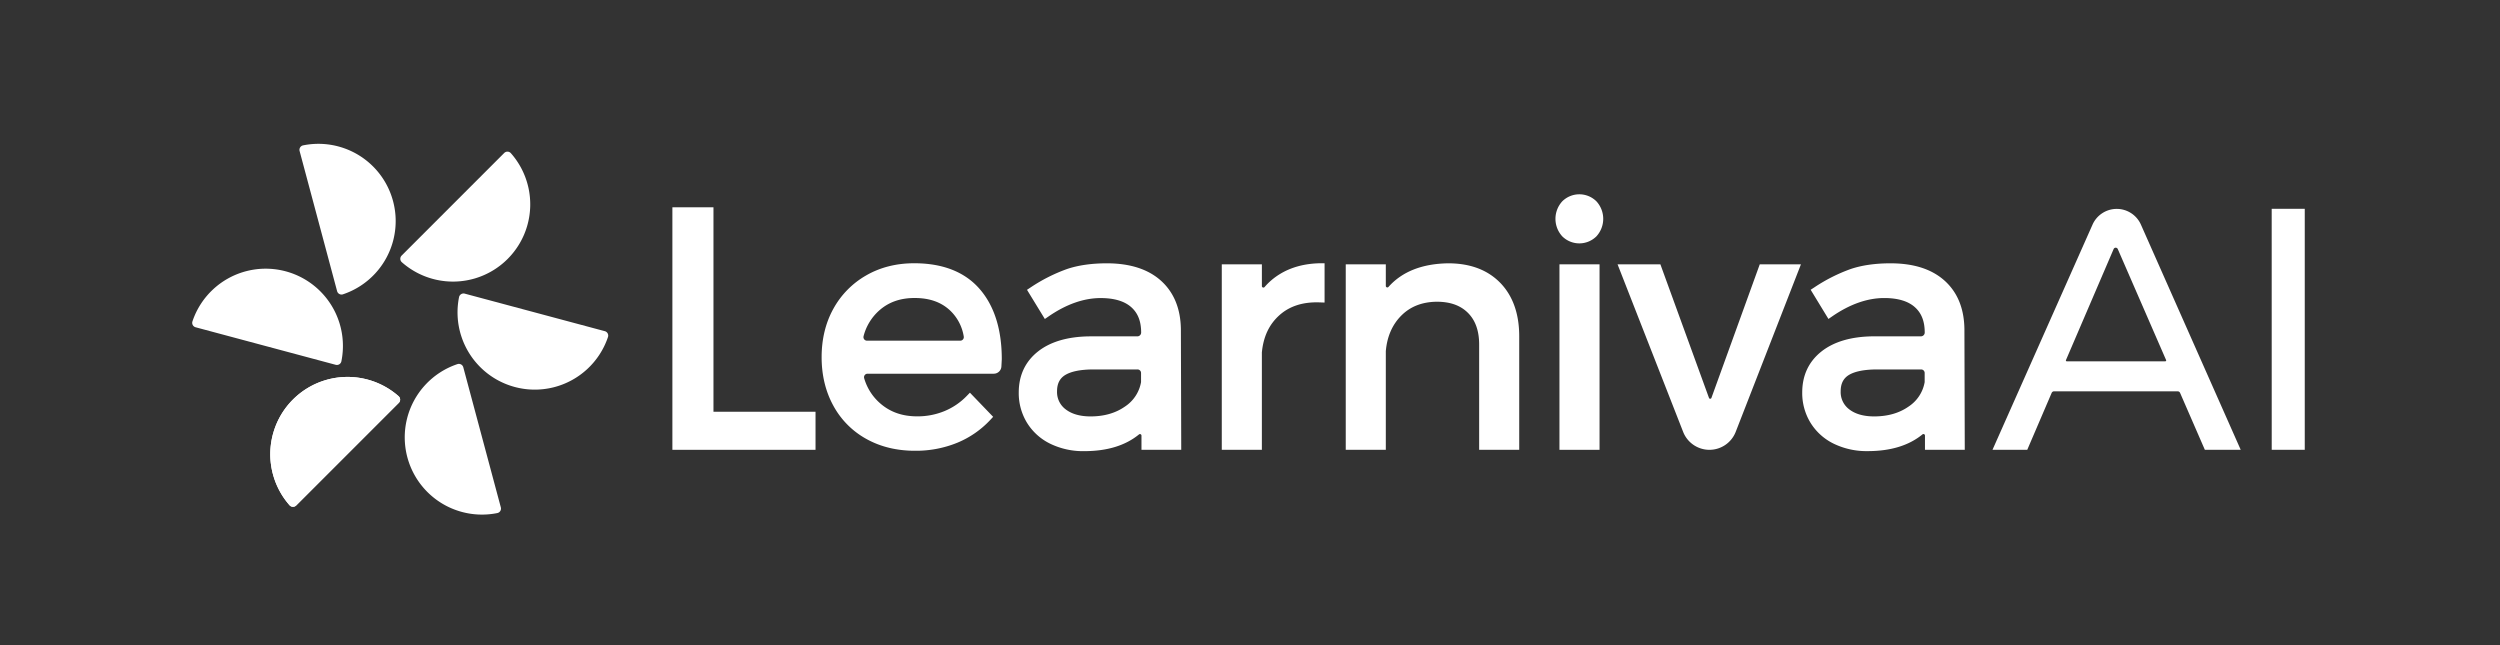 <svg id="Layer_1" data-name="Layer 1" xmlns="http://www.w3.org/2000/svg" viewBox="0 0 1639 423"><rect x="0" y="0" width="1639" height="423" fill="#333333" stroke="none"/><defs><style>.cls-1{fill:#fff;}</style></defs><title>LearnivaAI Logo - White - Full Lockup </title><path class="cls-1" d="M1046.62,132a15.9,15.9,0,0,0-22.41,0,17,17,0,0,0,0,22.94,15.9,15.9,0,0,0,22.41,0,17,17,0,0,0,0-22.94Z"/><polygon class="cls-1" points="467.75 135.9 440.82 135.9 440.82 294.9 534.66 294.9 534.66 269.94 467.75 269.94 467.75 135.9"/><path class="cls-1" d="M568.79,245h82.73a5,5,0,0,0,5-4.75l.25-4.78c0-19.45-4.88-34.93-14.5-46h0c-9.74-11.2-24.17-16.88-42.92-16.88-11.7,0-22.27,2.67-31.43,7.94a56.49,56.49,0,0,0-21.57,21.91c-5.1,9.22-7.69,19.89-7.69,31.72s2.58,22.54,7.69,31.83a54.58,54.58,0,0,0,21.72,21.83c9.21,5.11,19.89,7.7,31.72,7.7a71.71,71.71,0,0,0,27.82-5.26,61.69,61.69,0,0,0,21.59-14.94l1.91-2.05-15.23-15.83-2.15,2.21a43.1,43.1,0,0,1-14.43,9.82,46.18,46.18,0,0,1-18,3.49c-9.7,0-17.61-2.77-24.18-8.46A34.42,34.42,0,0,1,566.56,248,2.31,2.31,0,0,1,568.79,245Zm-2.64-24.59a33.85,33.85,0,0,1,10-16.62c6.27-5.67,13.95-8.42,23.48-8.42,9.8,0,17.43,2.7,23.33,8.26a30,30,0,0,1,8.88,17,2.32,2.32,0,0,1-2.29,2.72H568.4A2.32,2.32,0,0,1,566.15,220.45Z"/><path class="cls-1" d="M761.1,184c-8.4-7.54-20.32-11.37-35.44-11.37-10,0-18.87,1.27-26.21,3.77a109.27,109.27,0,0,0-23.73,12L673.3,190,685,209.13l2.59-1.78c11.53-7.92,23-11.94,34-11.94,8.82,0,15.56,2,20,5.92s6.55,9.36,6.55,16.69h0a2.5,2.5,0,0,1-2.5,2.5h-31.3c-14.31.15-25.7,3.49-33.85,9.93-8.36,6.62-12.6,15.68-12.6,26.93a37.29,37.29,0,0,0,5.35,19.69,36.84,36.84,0,0,0,15.19,13.79,49.26,49.26,0,0,0,22.44,4.91c15,0,27-3.69,35.9-11a1,1,0,0,1,1.58.76v9.38h26.07l-.23-79.1C774,202.31,769.58,191.61,761.1,184ZM715,273c-6.88,0-12.37-1.56-16.34-4.63A14.09,14.09,0,0,1,693,256.51c0-4.93,1.72-8.39,5.27-10.6,4-2.46,10.3-3.71,18.87-3.71h28.6a2.32,2.32,0,0,1,2.33,2.32v6a24.14,24.14,0,0,1-10.64,16.08C731.32,270.86,723.76,273,715,273Z"/><path class="cls-1" d="M839,179.74h0a42.25,42.25,0,0,0-10,8.5,1,1,0,0,1-1.71-.62V173.29H801V294.9h26.28V231.06c1-10.34,4.73-18.32,11.48-24.39s15.61-8.83,26.55-8.42l3.08.11V172.59l-3,0C855.29,172.79,846.39,175.18,839,179.74Z"/><path class="cls-1" d="M983.58,185.45c-8.28-8.51-19.73-12.82-34.1-12.82-17.15.24-30.3,5.45-39.24,15.53a1,1,0,0,1-1.7-.64V173.29H882.27V294.9h26.27V230.18c.83-9.53,4.25-17.37,10.17-23.29s13.56-8.94,23.16-9.08c8.88,0,15.6,2.4,20.53,7.33s7.33,11.85,7.33,20.75v69H996V220.43c0-14.73-4.19-26.5-12.43-35Z"/><rect class="cls-1" x="1022.38" y="173.29" width="26.28" height="121.61"/><path class="cls-1" d="M1120.42,260.9l-31.87-87.61h-28.08l43,109.85a18.51,18.51,0,0,0,17.23,11.76h0a18.5,18.5,0,0,0,17.23-11.78l42.77-109.83h-27L1122,260.89A.85.85,0,0,1,1120.42,260.9Z"/><path class="cls-1" d="M1288.1,294.9l-.23-79.1c-.16-13.49-4.53-24.19-13-31.8s-20.32-11.37-35.44-11.37c-10.05,0-18.87,1.27-26.21,3.77a109,109,0,0,0-23.73,12l-2.42,1.57,11.66,19.14,2.58-1.78c11.54-7.92,23-11.94,34-11.94,8.83,0,15.56,2,20,5.92s6.54,9.36,6.54,16.69h0a2.49,2.49,0,0,1-2.49,2.5H1228c-14.31.15-25.7,3.49-33.85,9.93-8.36,6.62-12.61,15.68-12.61,26.93a37.3,37.3,0,0,0,5.36,19.69,36.78,36.78,0,0,0,15.19,13.79,49.26,49.26,0,0,0,22.44,4.91c15,0,27-3.69,35.89-11a1,1,0,0,1,1.59.76v9.38ZM1228.7,273c-6.87,0-12.36-1.56-16.33-4.63a14.09,14.09,0,0,1-5.62-11.86c0-4.93,1.72-8.39,5.26-10.6,4-2.46,10.31-3.71,18.88-3.71h28.6a2.32,2.32,0,0,1,2.32,2.32v6a24.09,24.09,0,0,1-10.63,16.08C1245.08,270.86,1237.52,273,1228.7,273Z"/><path class="cls-1" d="M1445.49,294.87l-16.24-37.32a1.74,1.74,0,0,0-1.59-1h-81a1.74,1.74,0,0,0-1.6,1.05l-16,37.31h-22.79l65.6-147.66a17.37,17.37,0,0,1,15.86-10.3h0a17.36,17.36,0,0,1,15.86,10.32L1469,294.87Zm-90.52-58h64.6a.57.57,0,0,0,.53-.8l-31.69-72.8a1.48,1.48,0,0,0-2.71,0l-31.26,72.8A.58.58,0,0,0,1355,236.88Z"/><path class="cls-1" d="M1489.32,136.91H1511v158h-21.66Z"/><path class="cls-1" d="M194.22,331.35l67.21-67.21a3,3,0,0,0-.07-4.35,50.65,50.65,0,0,0-71.49,71.49A3,3,0,0,0,194.22,331.35Z"/><path class="cls-1" d="M128.26,214.56l91.81,24.6a3,3,0,0,0,3.73-2.23,50.64,50.64,0,0,0-97.65-26.17A3,3,0,0,0,128.26,214.56Z"/><path class="cls-1" d="M196.43,99.05,221,190.86a3,3,0,0,0,3.8,2.11,50.64,50.64,0,0,0-26.17-97.65A3,3,0,0,0,196.43,99.05Z"/><path class="cls-1" d="M330.54,100.32l-67.2,67.21a3,3,0,0,0,.07,4.35,50.64,50.64,0,0,0,71.48-71.49A3,3,0,0,0,330.54,100.32Z"/><path class="cls-1" d="M396.5,217.11l-91.81-24.6a3,3,0,0,0-3.72,2.23,50.64,50.64,0,0,0,97.64,26.17A3,3,0,0,0,396.5,217.11Z"/><path class="cls-1" d="M328.34,332.62l-24.6-91.81a3,3,0,0,0-3.8-2.11,50.64,50.64,0,0,0,26.16,97.65A3,3,0,0,0,328.34,332.62Z"/><path class="cls-1" d="M194.22,331.35l67.21-67.21a3,3,0,0,0-.07-4.35,50.65,50.65,0,0,0-71.49,71.49A3,3,0,0,0,194.22,331.35Z"/></svg>